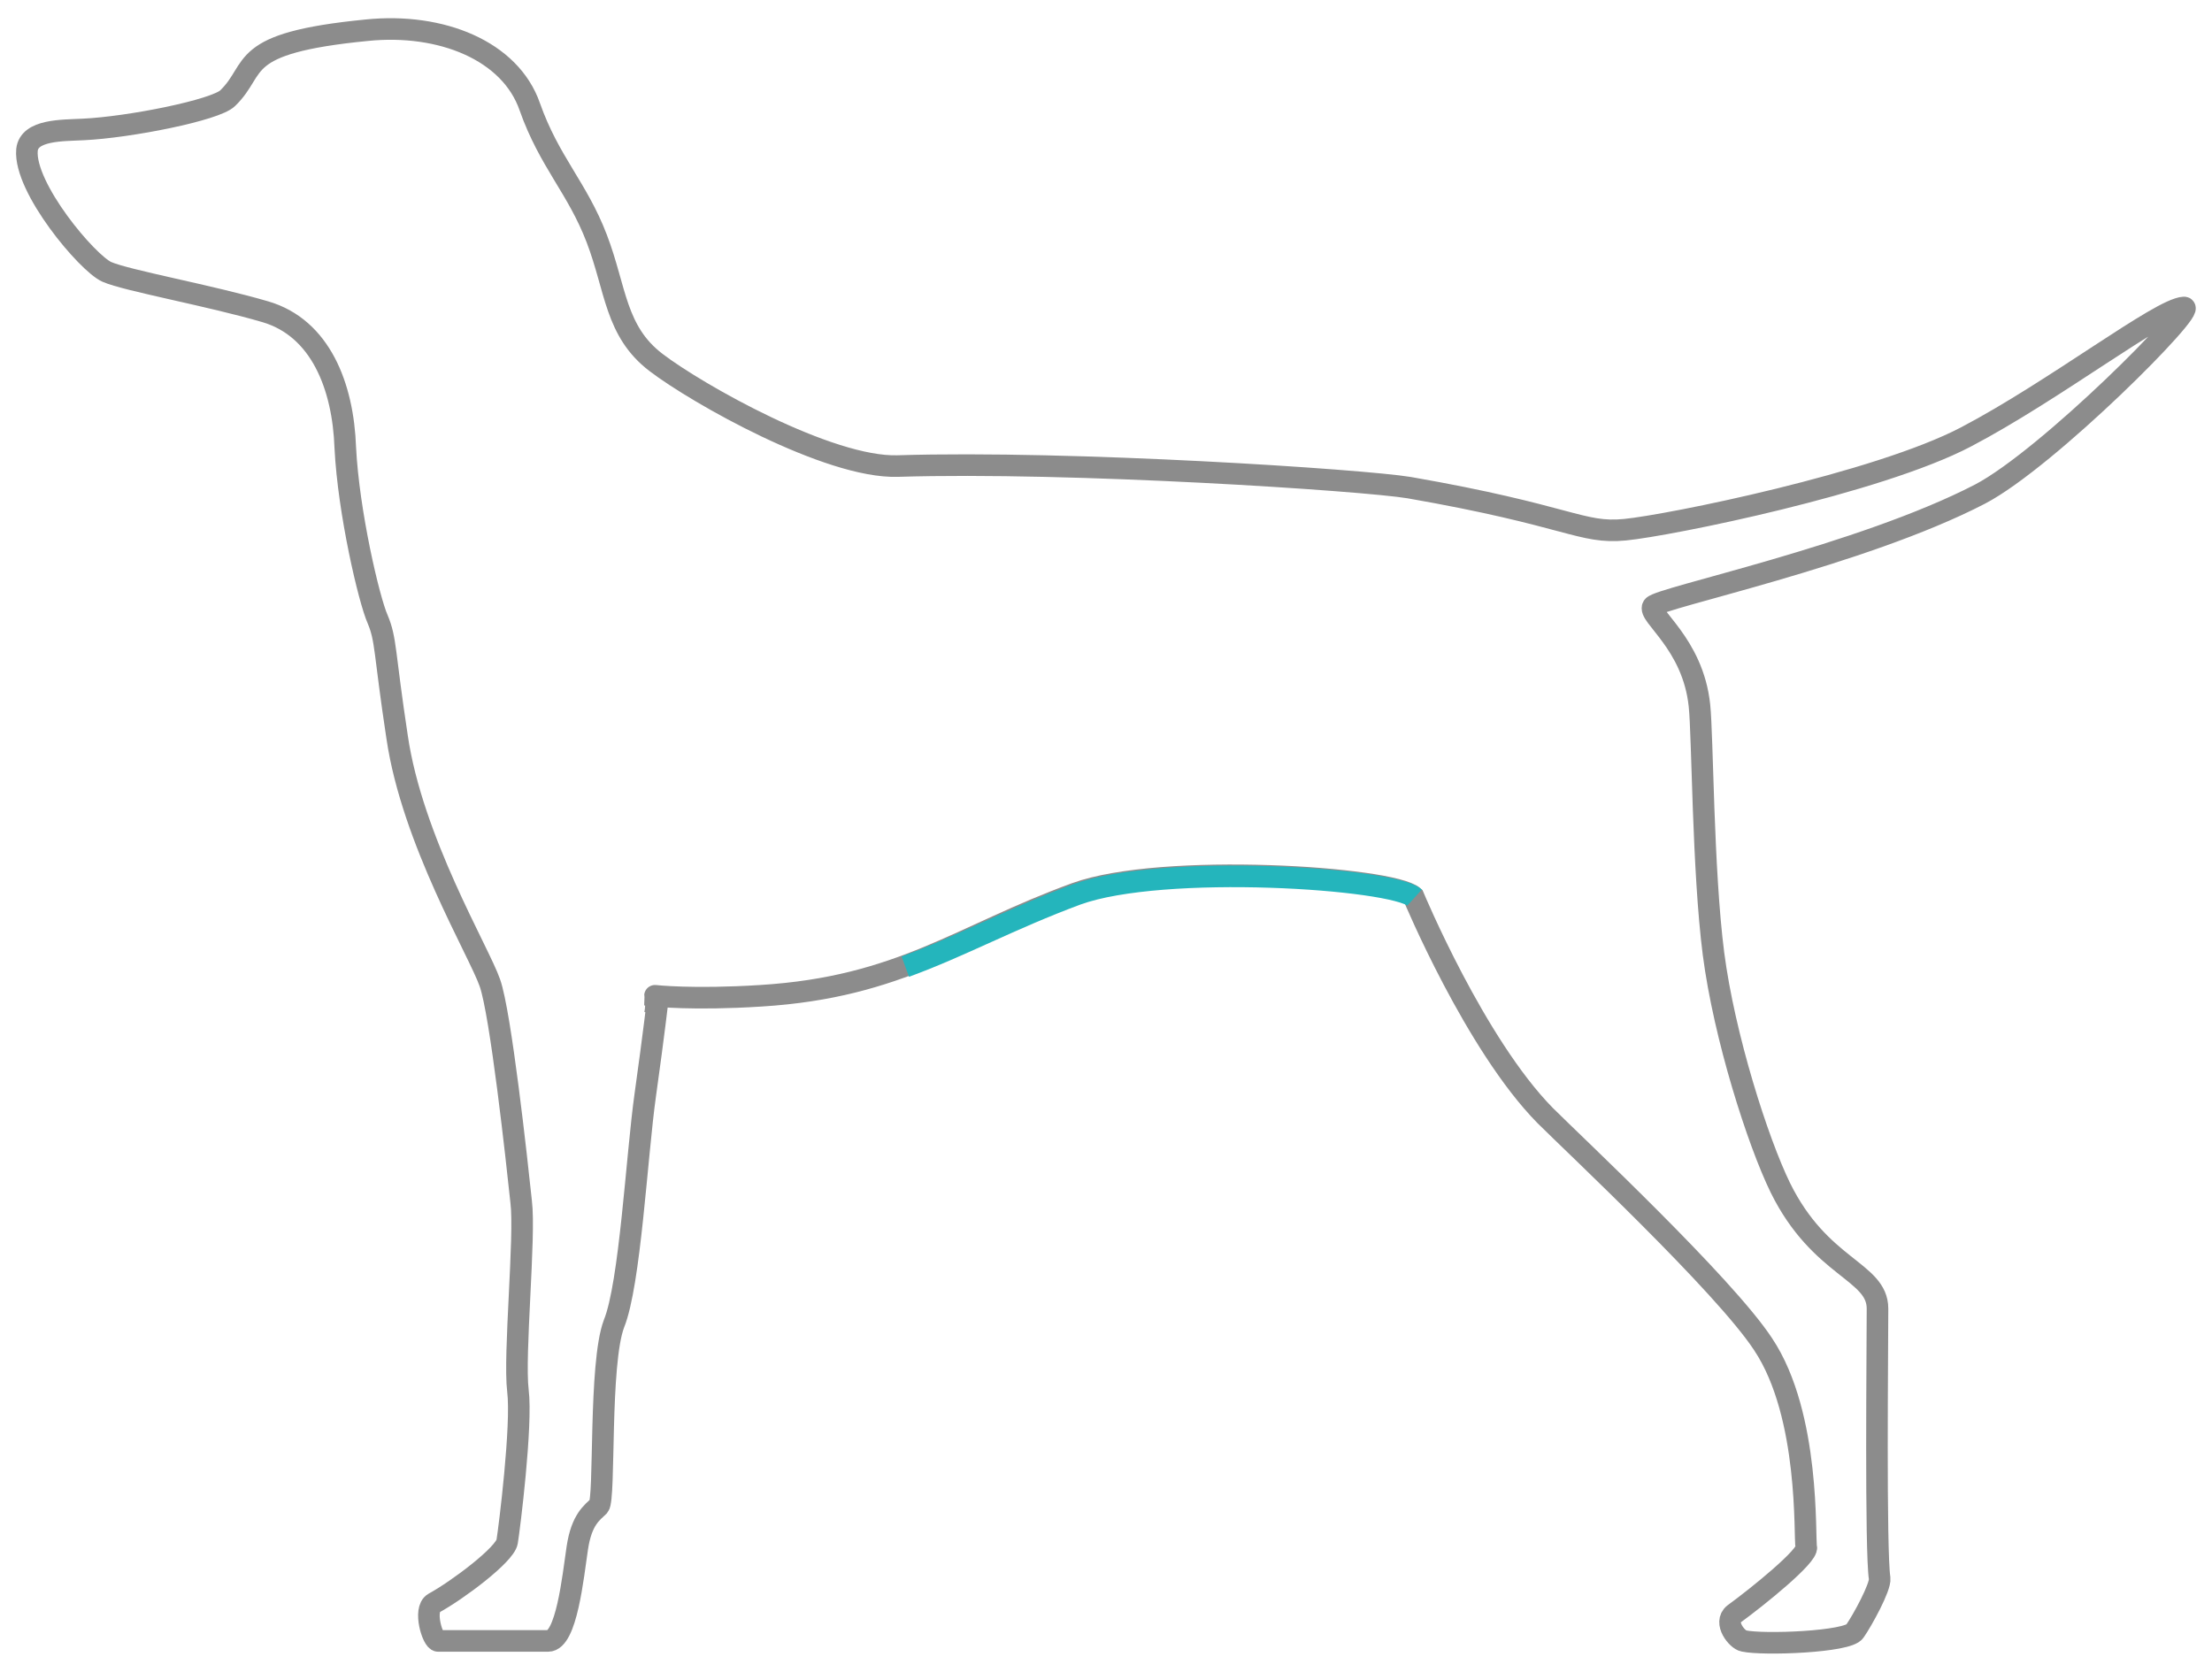 <?xml version="1.0" encoding="utf-8"?>
<!-- Generator: Adobe Illustrator 23.1.1, SVG Export Plug-In . SVG Version: 6.00 Build 0)  -->
<svg id="Ebene_1" style="enable-background:new 0 0 205 155;" version="1.1" viewBox="0 0 205 155" x="0px"
     xml:space="preserve" xmlns="http://www.w3.org/2000/svg" y="0px">
<style type="text/css">
	.st0 {
    fill: none;
    stroke: #8C8C8C;
    stroke-width: 2;
    stroke-miterlimit: 10;
  }

  .st1 {
    fill: none;
    stroke: #24B5BC;
    stroke-width: 2;
    stroke-miterlimit: 10;
  }
</style>
  <g>
	<g>
		<path class="st0" d="M61,92.3c0,0-0.4,3.5-1.2,9.2c-0.8,5.7-1.4,17.5-2.9,21.2c-1.4,3.7-0.8,16.2-1.4,16.9c-0.6,0.6-1.6,1.2-2,3.9
			s-1,8.6-2.7,8.6c-2.6,0-7.7,0-10.2,0c-0.5,0-1.4-2.9-0.4-3.5c2.2-1.2,6.6-4.5,6.8-5.7c0.2-1.2,1.4-10.8,1-14
			c-0.4-3.3,0.7-14.3,0.3-17.5c-0.4-3.8-1.9-17.5-2.9-20.3c-1-2.9-7.2-13.2-8.6-22.8c-1.2-7.9-1-9-1.8-10.9c-0.8-1.8-2.7-9.9-3-15.9
			c-0.2-5.7-2.3-11.1-7.4-12.6S11.7,26,9.9,25.2s-7.7-7.8-7.4-11.3c0.2-1.9,3.3-1.8,5.2-1.9C12,11.8,20,10.2,21.1,9.1
			C24,6.3,21.7,4,34,2.8c6.9-0.7,13.3,1.9,15.1,7.1c1.8,5.1,4.4,7.5,6.2,12.2s1.7,8.6,5.5,11.5s16,9.8,22.4,9.6
			c16.1-0.5,43.2,1.3,47.4,2c14.9,2.6,15.9,4.3,20,3.9c4.1-0.4,23.4-4.3,31.6-8.6c8.2-4.3,18-11.9,20.2-12
			c1.4-0.1-12.6,14-18.9,17.3c-11,5.7-29.7,9.6-30.3,10.4c-0.6,0.8,3.7,3.4,4.3,9.2c0.3,2.8,0.3,15.2,1.3,23
			c1,7.7,4.1,17.4,6.2,21.7c3.7,7.5,9,7.7,9,11.2s-0.2,22.5,0.2,25c0.1,0.8-1.6,3.9-2.3,4.9c-0.6,1-8.5,1.3-10.3,0.9
			c-0.6-0.1-1.9-1.7-0.9-2.5c2.2-1.6,6.9-5.4,6.7-6.2c-0.2-0.8,0.4-12.2-4-18.8c-3.6-5.5-17.6-18.6-20.2-21.2
			c-6.5-6.6-12.2-20.3-12.2-20.3c-2-1.8-23.3-3.2-31.3-0.3c-10.7,3.9-16.2,8.7-29.2,9.5c-6.3,0.4-9.8,0-9.8,0S60.9,93,60.7,94"/>
	</g>
    <g>
		<g>
			<path class="st1" d="M131.1,83.2c-2-1.8-23.3-3.2-31.3-0.3c-6.2,2.3-10.7,4.8-15.9,6.7"/>
		</g>
	</g>
</g>
</svg>
